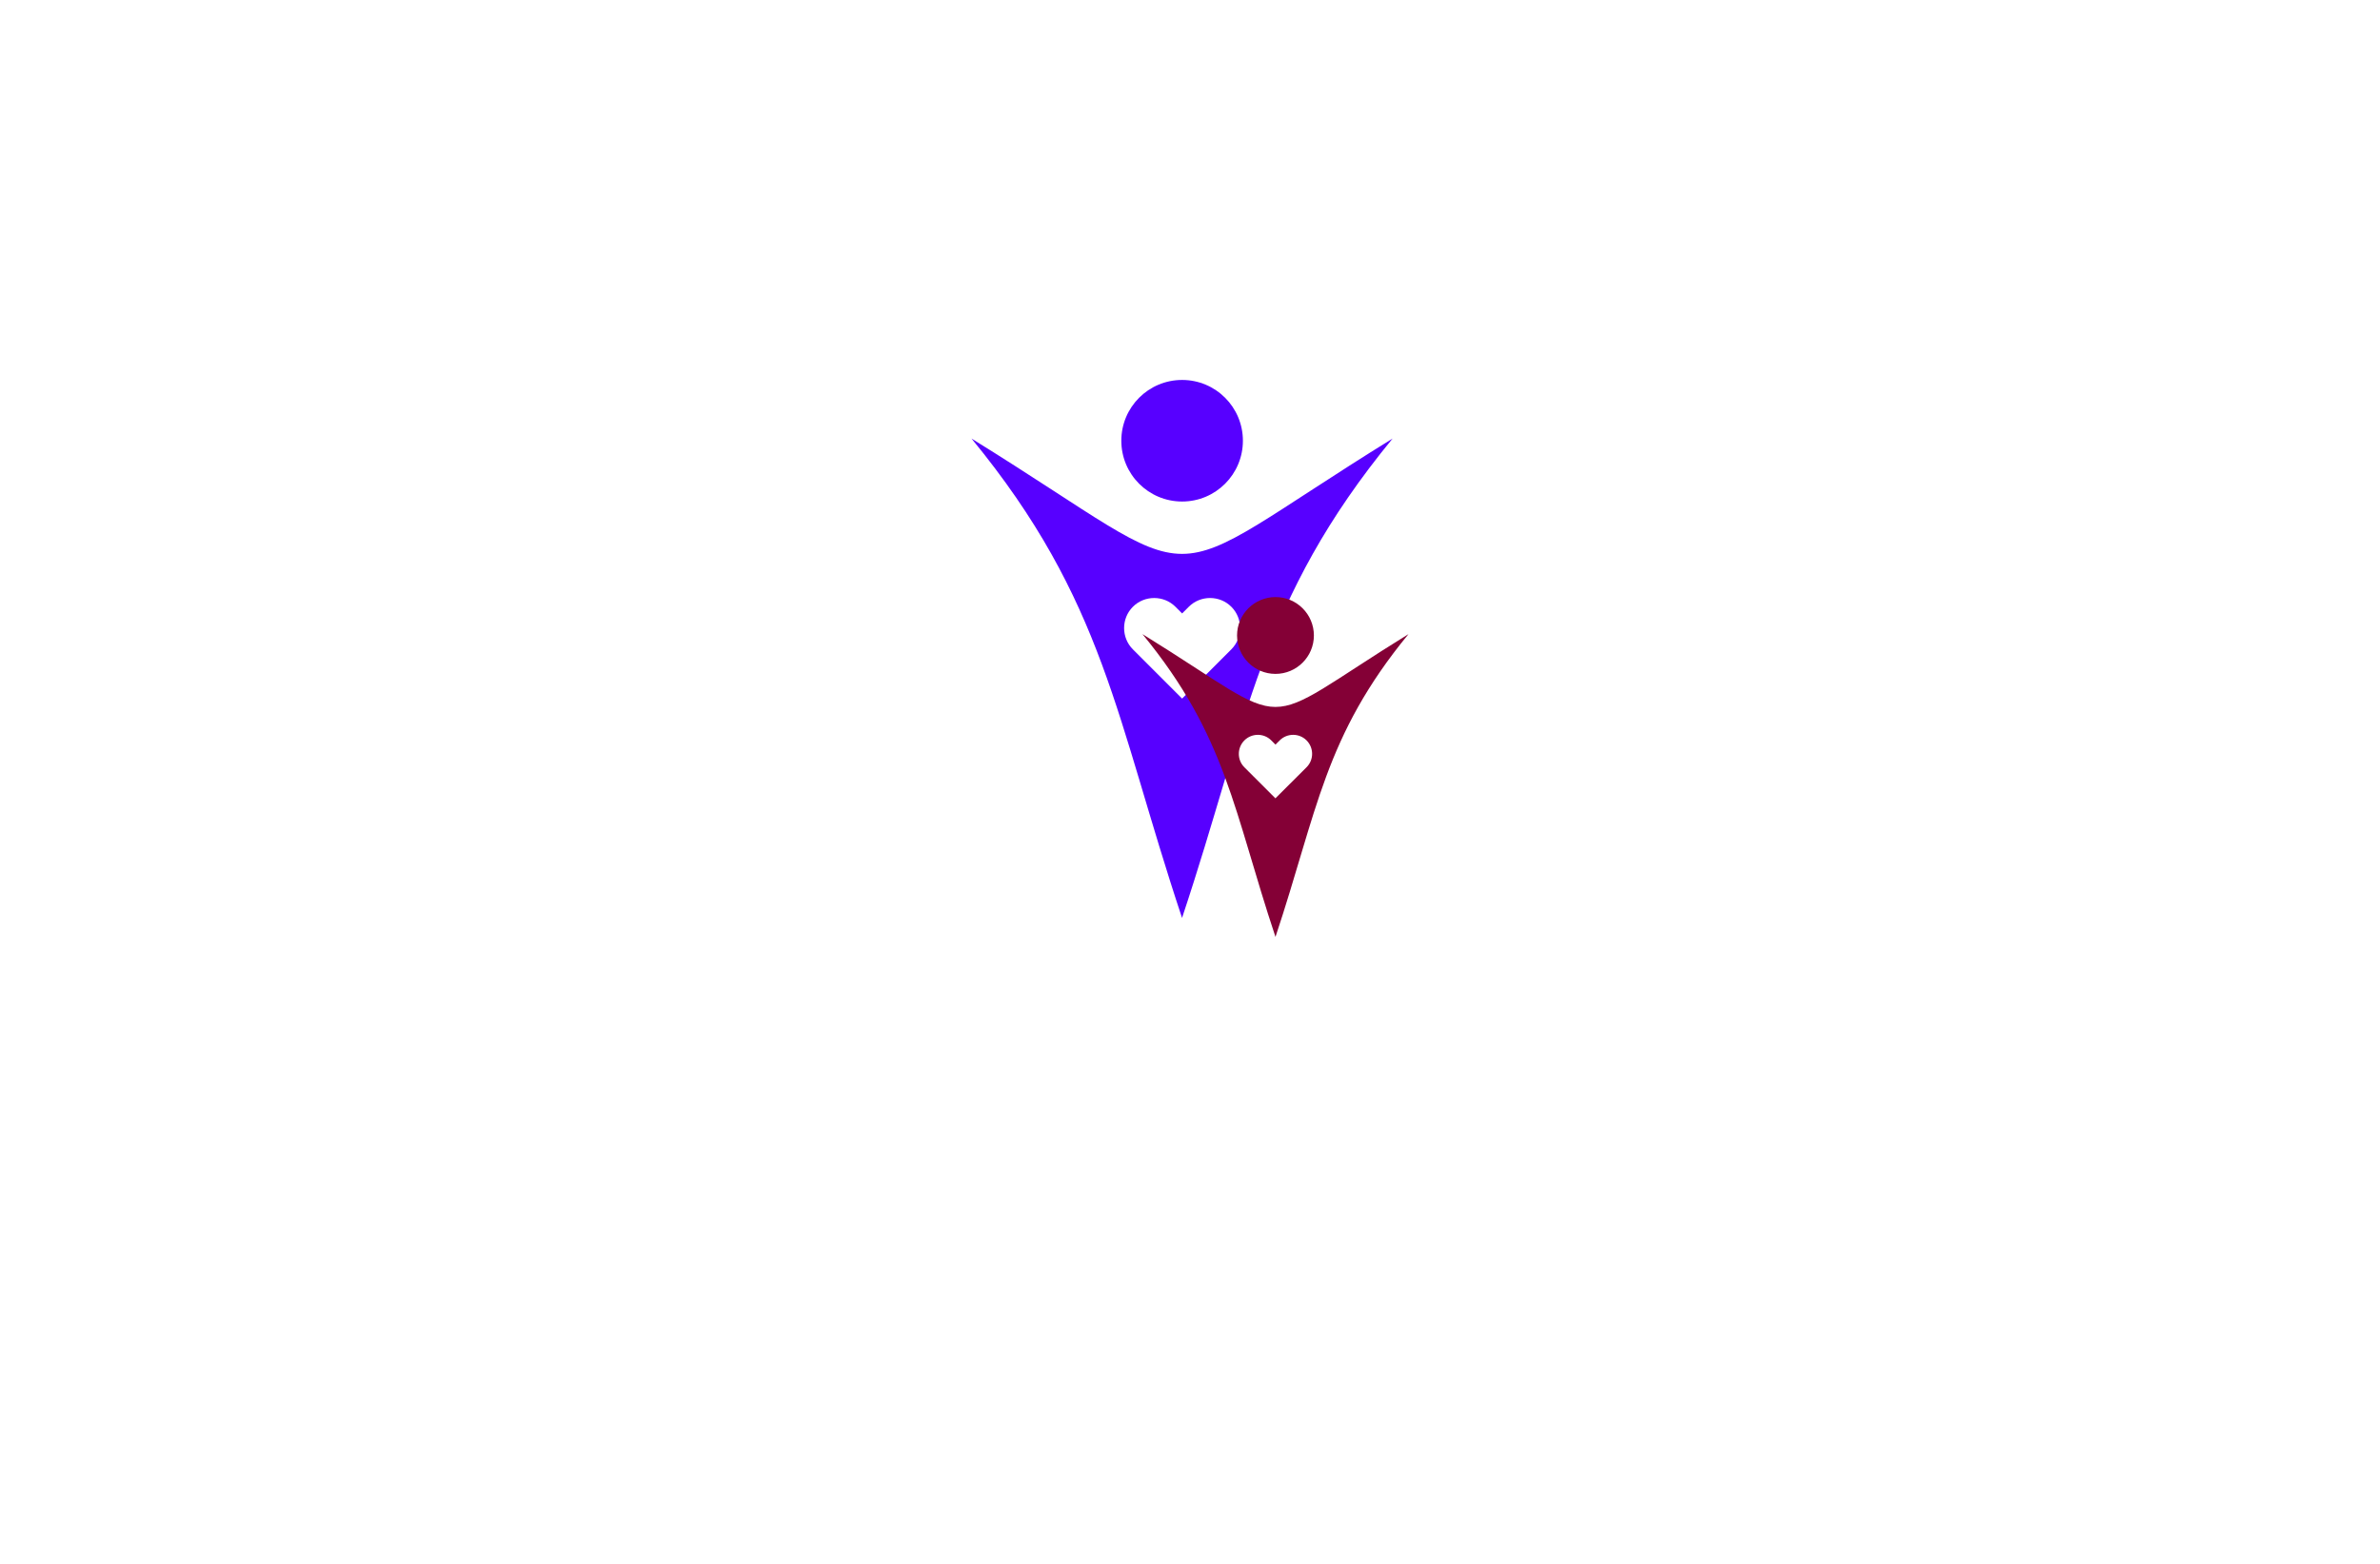 <?xml version="1.0" encoding="utf-8"?>
<!-- Generator: Adobe Illustrator 27.8.1, SVG Export Plug-In . SVG Version: 6.00 Build 0)  -->
<svg version="1.1" xmlns="http://www.w3.org/2000/svg" xmlns:xlink="http://www.w3.org/1999/xlink" x="0px" y="0px"
	 viewBox="0 0 350 230" style="enable-background:new 0 0 350 230;" xml:space="preserve">
<style type="text/css">
	.st0{fill:#9E0021;}
	.st1{fill:#001E91;}
	.st2{fill:#009E1A;}
	.st3{fill:#8E0073;}
	.st4{fill:#9E9700;}
	.st5{fill:#006B65;}
	.st6{fill:#FF00D1;}
	.st7{fill:#550000;}
	.st8{fill:url(#SVGID_1_);}
	.st9{fill:#163800;enable-background:new    ;}
	.st10{fill:#00E7FF;enable-background:new    ;}
	.st11{fill:#663000;}
	.st12{fill:#00E7FF;}
	.st13{fill:#595700;}
	.st14{fill:#A06433;}
	.st15{fill:#006AC3;}
	.st16{fill:#FF7F00;}
	.st17{fill:#DFC900;}
	.st18{fill:#FF3200;}
	.st19{fill:#3200FF;}
	.st20{fill:#00FFCC;}
	.st21{fill:#4E0017;}
	.st22{fill:#7E00FF;}
	.st23{fill-rule:evenodd;clip-rule:evenodd;fill:#5700FF;}
	.st24{fill-rule:evenodd;clip-rule:evenodd;fill:#840036;}
	.st25{fill:#2B00A0;}
	.st26{fill:#46FF2C;}
	.st27{fill:#002A33;}
	.st28{fill:#007FFF;}
</style>
<g id="Layer_1">
</g>
<g id="Layer_2">
</g>
<g id="Layer_3">
</g>
<g id="Layer_4">
</g>
<g id="Layer_5">
</g>
<g id="Layer_6">
</g>
<g id="Layer_7">
</g>
<g id="Layer_8">
</g>
<g id="Layer_9">
</g>
<g id="Layer_10">
</g>
<g id="Layer_11">
</g>
<g id="Layer_12">
</g>
<g id="Layer_13">
	<g>
		<path class="st23" d="M166.6,89.24c1.72-1.72,4.54-1.72,6.26,0l0.98,0.98l0.98-0.98c1.72-1.72,4.54-1.72,6.26,0
			c1.72,1.72,1.72,4.54,0,6.26l-0.98,0.98l-6.26,6.26l-6.26-6.26l-0.98-0.98C164.88,93.78,164.88,90.96,166.6,89.24 M164.9,64.82
			c0,4.94,4,8.94,8.94,8.94c4.94,0,8.94-4,8.94-8.94c0-4.94-4-8.94-8.94-8.94C168.9,55.88,164.9,59.88,164.9,64.82z M173.83,81.46
			c-6.34,0-12.67-5.65-30.96-16.96c19.61,23.87,21.2,41.19,30.96,70.5c9.77-29.31,11.36-46.63,30.96-70.5
			C186.51,75.8,180.17,81.46,173.83,81.46z"/>
		<path class="st24" d="M183,108.89c1.09-1.09,2.87-1.09,3.95,0l0.62,0.62l0.62-0.62c1.09-1.09,2.87-1.09,3.95,0
			c1.09,1.09,1.09,2.87,0,3.95l-0.62,0.62l-3.96,3.95l-3.95-3.95l-0.62-0.62C181.91,111.76,181.91,109.98,183,108.89 M181.92,93.46
			c0,3.12,2.53,5.65,5.65,5.65c3.12,0,5.65-2.53,5.65-5.65c0-3.12-2.53-5.65-5.65-5.65C184.45,87.82,181.92,90.34,181.92,93.46z
			 M187.57,103.97c-4,0-8.01-3.57-19.56-10.71c12.38,15.08,13.39,26.02,19.56,44.53c6.17-18.51,7.17-29.46,19.56-44.53
			C195.57,100.4,191.57,103.97,187.57,103.97z"/>
	</g>
</g>
<g id="Layer_14">
</g>
<g id="Layer_15">
</g>
</svg>
